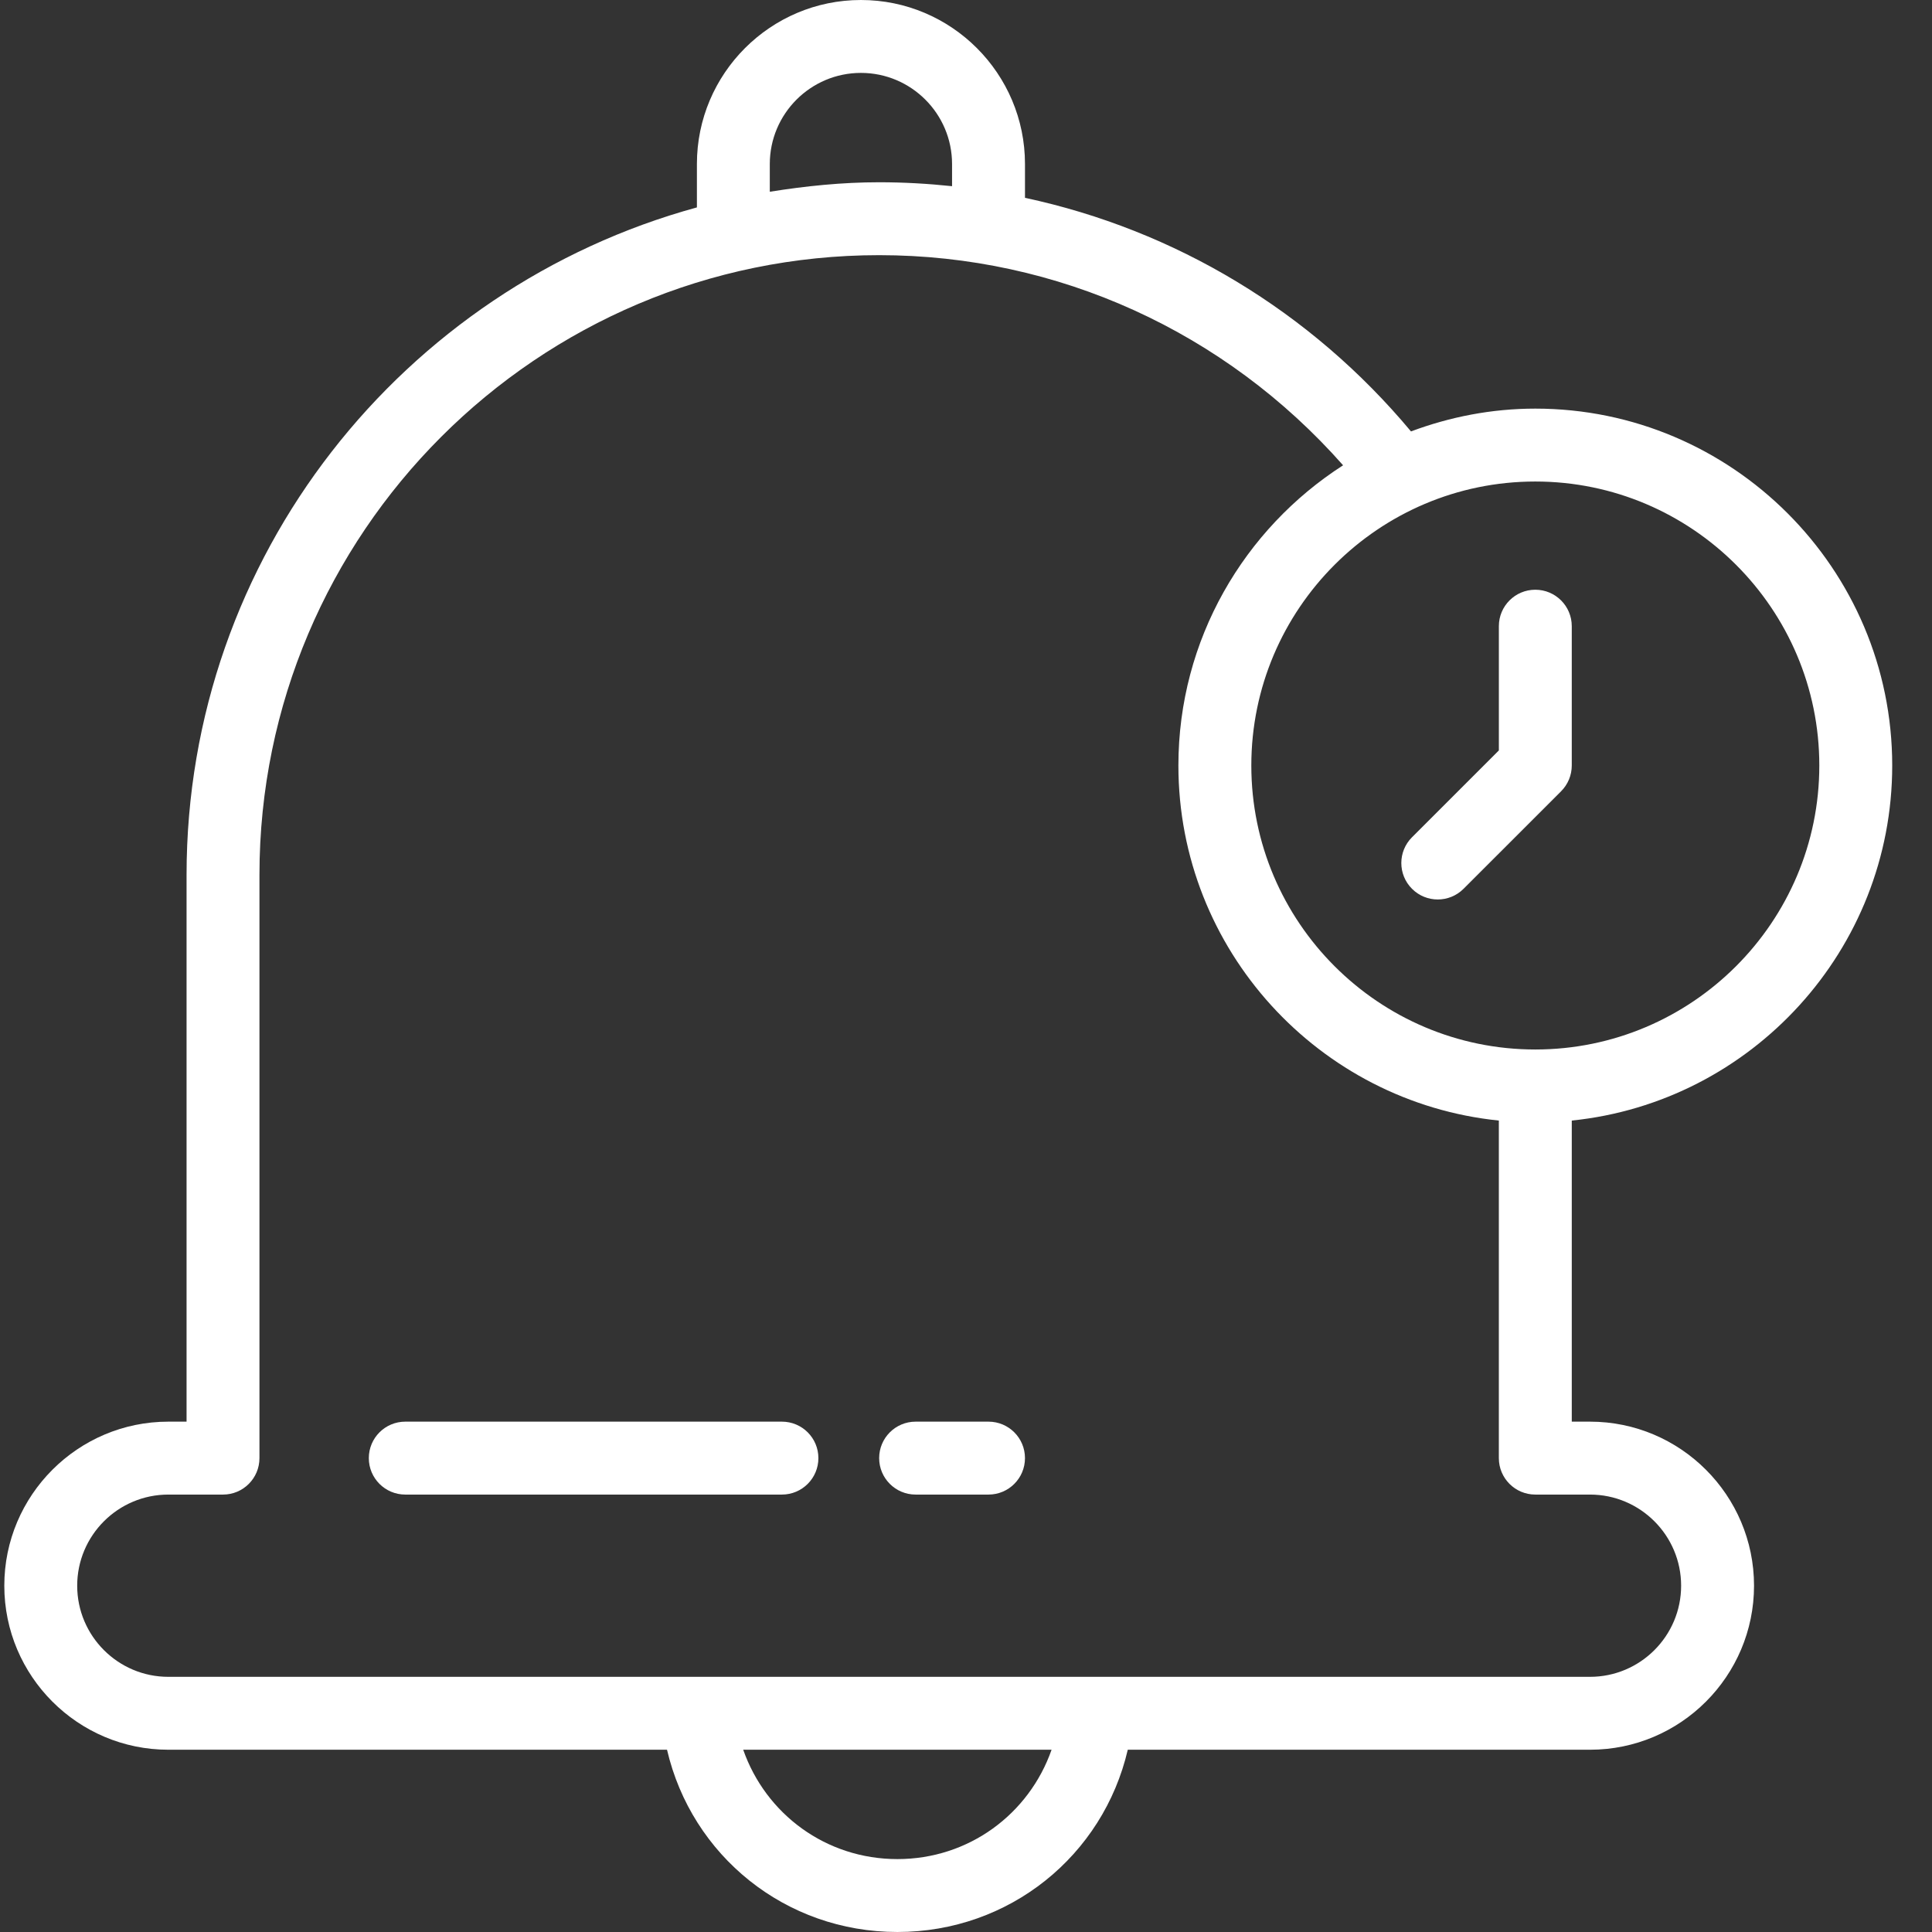<?xml version="1.0" encoding="utf-8"?>
<!-- Generator: Adobe Illustrator 16.0.2, SVG Export Plug-In . SVG Version: 6.00 Build 0)  -->
<!DOCTYPE svg PUBLIC "-//W3C//DTD SVG 1.1//EN" "http://www.w3.org/Graphics/SVG/1.1/DTD/svg11.dtd">
<svg version="1.1" id="Camada_1" xmlns="http://www.w3.org/2000/svg" xmlns:xlink="http://www.w3.org/1999/xlink" x="0px" y="0px"
	 width="361px" height="361px" viewBox="0 0 361 361" enable-background="new 0 0 361 361" xml:space="preserve">
<rect x="0" y="0" width="361" height="361" fill="#333333" stroke="none"/>
<path fill="#FFFFFF" d="M353.566,143.037c0-36.769-29.917-66.686-66.689-66.686c-8.178,0-15.984,1.551-23.229,4.26
	c-18.755-22.477-44.116-37.649-72.126-43.647V30.65c0-16.9-13.751-30.65-30.654-30.65c-16.899,0-30.649,13.75-30.649,30.65v8.106
	c-54.865,15.005-95.359,65.158-95.359,124.715V265.64h-3.407c-16.899,0-30.649,13.751-30.649,30.653
	c0,16.9,13.75,30.65,30.649,30.65h93.181c4.611,19.787,22.106,34.056,43.048,34.056c20.941,0,38.441-14.269,43.047-34.056h86.368
	c16.903,0,30.649-13.75,30.649-30.65c0-16.902-13.746-30.653-30.649-30.653h-3.406v-56.26
	C327.273,205.954,353.566,177.51,353.566,143.037z M339.944,143.037c0,29.262-23.806,53.064-53.067,53.064
	c-29.259,0-53.064-23.802-53.064-53.064s23.806-53.064,53.064-53.064C316.139,89.973,339.944,113.775,339.944,143.037z
	 M143.839,30.65c0-9.389,7.635-17.028,17.028-17.028s17.028,7.639,17.028,17.028v4.139c-4.498-0.472-9.042-0.733-13.622-0.733
	c-6.968,0-13.758,0.709-20.434,1.773V30.65z M167.68,347.377c-13.349,0-24.601-8.418-28.81-20.434h57.62
	C192.281,338.959,181.029,347.377,167.68,347.377z M297.096,279.266c9.393,0,17.027,7.639,17.027,17.027
	c0,9.39-7.635,17.028-17.027,17.028H31.452c-9.393,0-17.028-7.639-17.028-17.028c0-9.389,7.635-17.027,17.028-17.027h10.219
	c3.765,0,6.809-3.052,6.809-6.813V163.472c0-63.849,51.945-115.794,115.793-115.794c33.394,0,64.671,14.331,86.688,39.263
	c-18.478,11.868-30.774,32.556-30.774,56.096c0,34.473,26.296,62.917,59.877,66.343v63.073c0,3.761,3.048,6.813,6.813,6.813H297.096
	z"/>
<path fill="#FFFFFF" d="M268.652,168.07c1.742,0,3.488-0.666,4.816-1.995l18.225-18.221c1.279-1.278,1.996-3.013,1.996-4.817
	v-26.035c0-3.761-3.049-6.809-6.813-6.809c-3.766,0-6.81,3.048-6.81,6.809v23.217l-16.229,16.225c-2.662,2.658-2.662,6.973,0,9.631
	C265.168,167.408,266.91,168.07,268.652,168.07z"/>
<path fill="#FFFFFF" d="M184.708,265.64h-13.622c-3.765,0-6.813,3.052-6.813,6.813c0,3.761,3.048,6.813,6.813,6.813h13.622
	c3.765,0,6.813-3.052,6.813-6.813C191.521,268.691,188.473,265.64,184.708,265.64z"/>
<path fill="#FFFFFF" d="M146.107,265.64h-70.38c-3.765,0-6.813,3.052-6.813,6.813c0,3.761,3.048,6.813,6.813,6.813h70.38
	c3.765,0,6.813-3.052,6.813-6.813C152.92,268.691,149.873,265.64,146.107,265.64z"/>
</svg>

